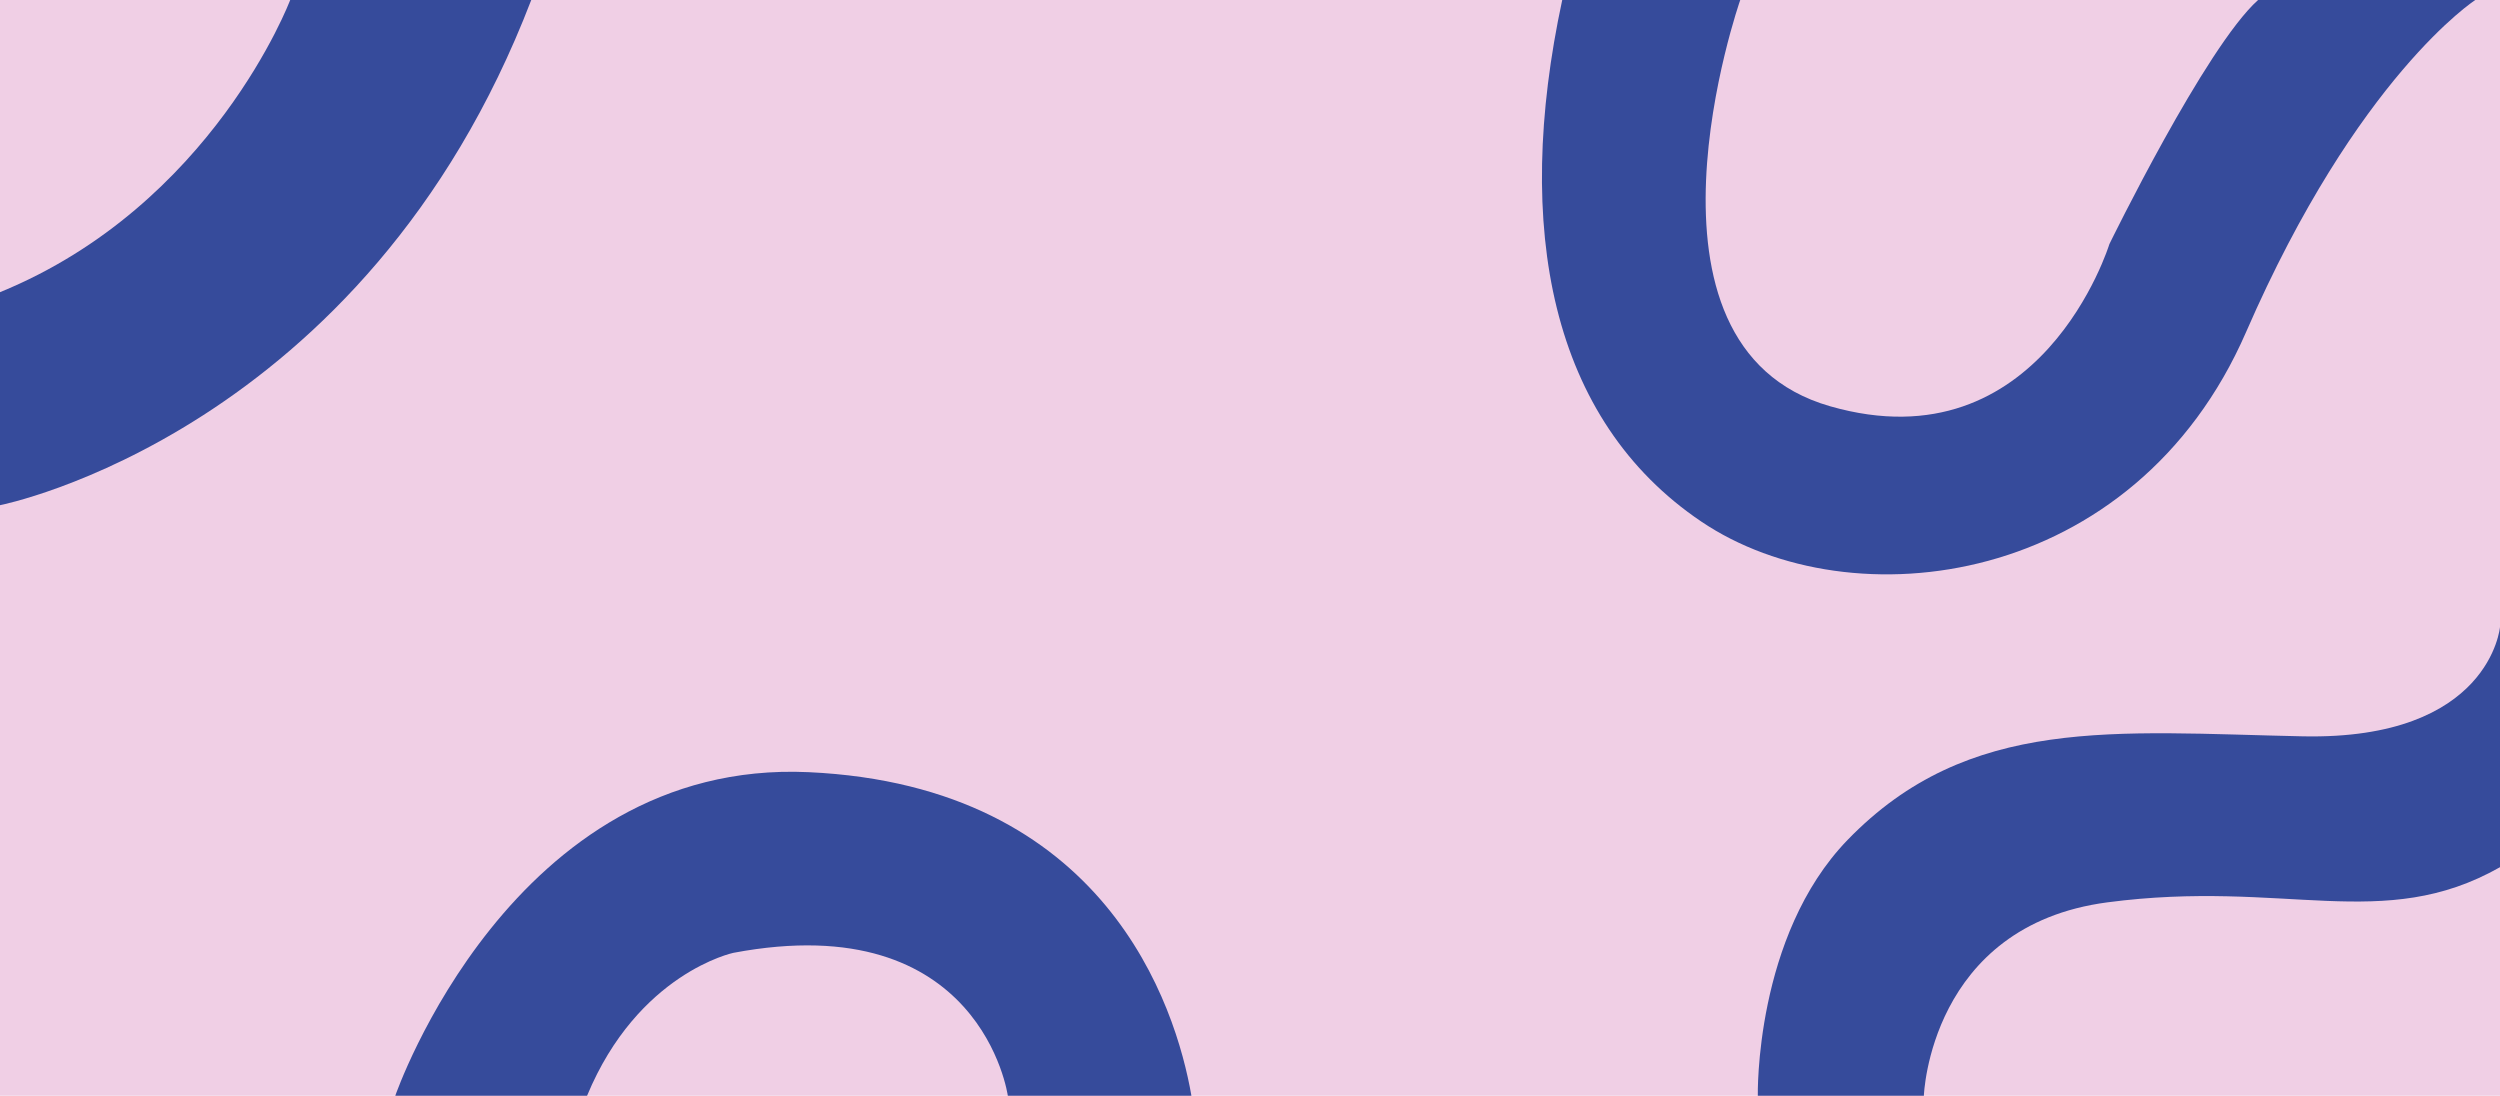 <?xml version="1.0" encoding="UTF-8"?>
<svg id="a" xmlns="http://www.w3.org/2000/svg" viewBox="0 0 1280 561">
	<defs>
		<style>
			.b {
			fill: #F0CFE5;
			}

			.c {
			fill: #364B9B;
			}
		</style>
	</defs>
	<rect class="b" width="1280" height="561" />
	<path class="c" d="M0,149.6v109.06S186.81,222,272,0h-123.42S109,105,0,149.6Z" />
	<path class="c"
		  d="M891,0s-62,177,46,208,143-83,143-83c0,0,49.28-101,76.14-125h111.22s-60.36,39-117.36,170-202,149-279,97S774.73,117,799.86,0h91.14Z" />
	<path class="c"
		  d="M202.39,561s59.61-172.65,211.61-165.65,188,119.65,196,165.65h-94s-13.5-97.15-140.5-73.15c0,0-48.82,10.3-74.91,73.15h-98.2Z" />
	<path class="c"
		  d="M900,561h85.02s2.98-87,93.98-99,141,16,201-18v-123s-5,58-101,56-171-11-233,53c-47.73,49.27-46,131-46,131Z" />
</svg>